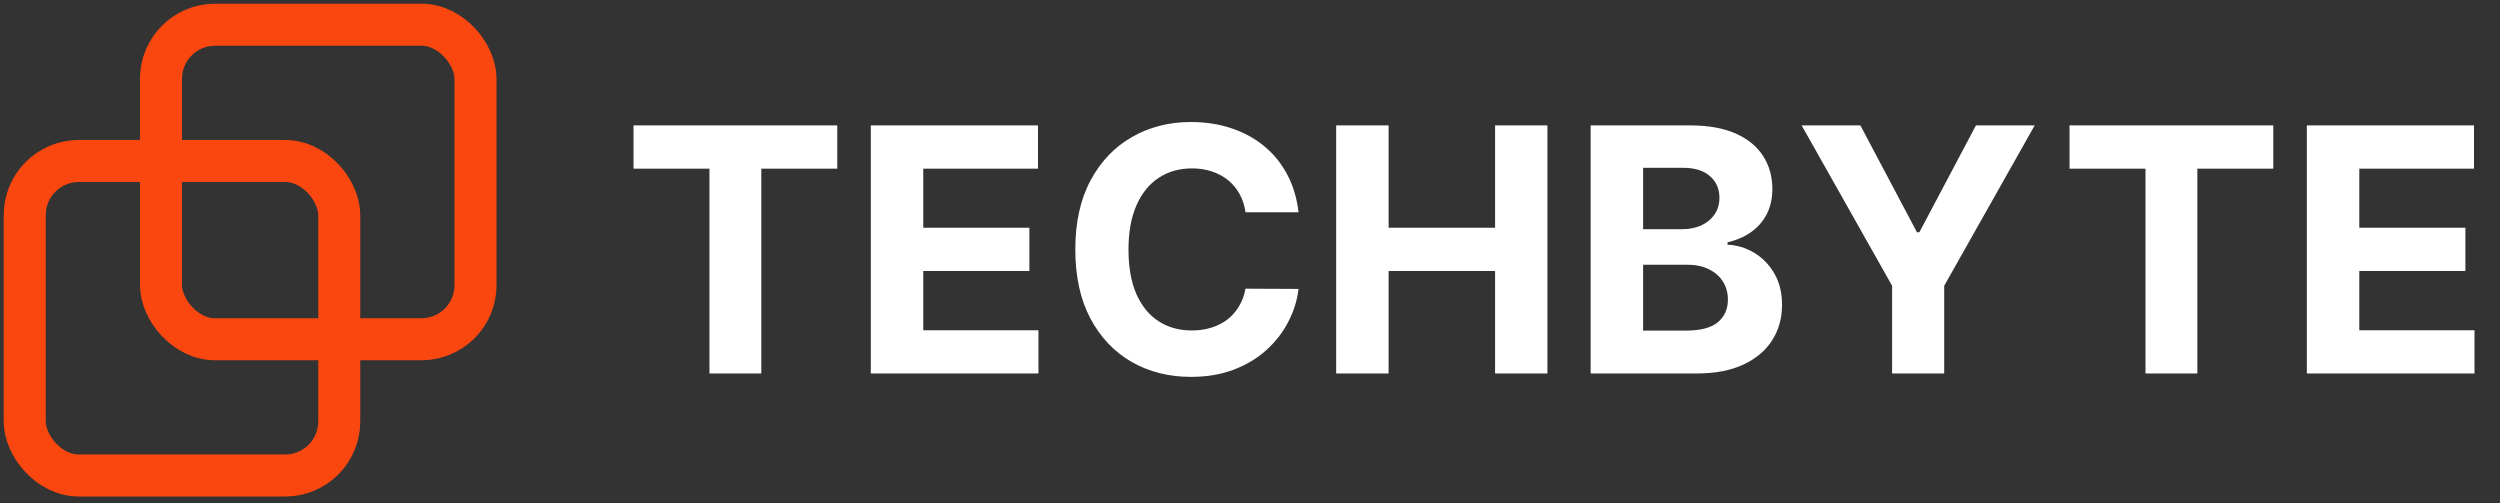 <svg width="328" height="66" viewBox="0 0 328 66" fill="none" xmlns="http://www.w3.org/2000/svg">
<rect x="0" y="0" width="328" height="66" fill="#333333" stroke="none"/>
<rect x="3.243" y="21.12" width="41.267" height="41.267" rx="7.097" stroke="#F9470F" stroke-width="5.514"/>
<rect x="21.12" y="3.243" width="41.267" height="41.267" rx="7.097" stroke="#F9470F" stroke-width="5.514"/>
<path d="M83.118 22.126V16.453H109.848V22.126H99.884V49H93.082V22.126H83.118ZM114.251 49V16.453H136.182V22.126H121.132V29.882H135.054V35.555H121.132V43.327H136.245V49H114.251ZM170.37 27.847H163.409C163.282 26.947 163.023 26.147 162.631 25.448C162.239 24.738 161.735 24.134 161.121 23.636C160.506 23.138 159.796 22.757 158.991 22.492C158.197 22.227 157.333 22.094 156.401 22.094C154.716 22.094 153.249 22.513 151.999 23.35C150.748 24.176 149.779 25.384 149.09 26.973C148.402 28.552 148.057 30.47 148.057 32.726C148.057 35.047 148.402 36.996 149.09 38.575C149.79 40.153 150.764 41.345 152.015 42.15C153.265 42.956 154.711 43.358 156.353 43.358C157.275 43.358 158.128 43.236 158.912 42.993C159.706 42.749 160.411 42.394 161.025 41.928C161.64 41.451 162.148 40.874 162.551 40.196C162.964 39.518 163.25 38.744 163.409 37.875L170.37 37.907C170.19 39.401 169.74 40.842 169.019 42.23C168.309 43.607 167.351 44.842 166.143 45.933C164.946 47.014 163.515 47.872 161.852 48.507C160.199 49.132 158.329 49.445 156.242 49.445C153.339 49.445 150.743 48.788 148.455 47.474C146.177 46.161 144.376 44.259 143.051 41.769C141.738 39.279 141.081 36.265 141.081 32.726C141.081 29.177 141.748 26.157 143.083 23.668C144.418 21.178 146.23 19.282 148.518 17.978C150.807 16.665 153.381 16.008 156.242 16.008C158.128 16.008 159.876 16.273 161.486 16.802C163.107 17.332 164.543 18.105 165.793 19.123C167.043 20.129 168.06 21.363 168.844 22.826C169.639 24.288 170.148 25.962 170.37 27.847ZM175.305 49V16.453H182.186V29.882H196.155V16.453H203.021V49H196.155V35.555H182.186V49H175.305ZM208.694 49V16.453H221.726C224.12 16.453 226.117 16.808 227.717 17.517C229.317 18.227 230.52 19.213 231.325 20.473C232.13 21.724 232.533 23.165 232.533 24.796C232.533 26.067 232.278 27.185 231.77 28.149C231.261 29.103 230.562 29.887 229.672 30.501C228.793 31.105 227.786 31.534 226.652 31.789V32.106C227.892 32.16 229.052 32.509 230.133 33.155C231.224 33.802 232.109 34.708 232.787 35.873C233.465 37.028 233.804 38.405 233.804 40.005C233.804 41.732 233.375 43.273 232.517 44.63C231.669 45.975 230.414 47.04 228.75 47.824C227.087 48.608 225.037 49 222.6 49H208.694ZM215.576 43.374H221.186C223.103 43.374 224.502 43.009 225.381 42.278C226.26 41.536 226.7 40.551 226.7 39.322C226.7 38.421 226.483 37.626 226.049 36.938C225.614 36.249 224.994 35.709 224.189 35.317C223.395 34.925 222.446 34.729 221.344 34.729H215.576V43.374ZM215.576 30.072H220.677C221.62 30.072 222.457 29.908 223.188 29.58C223.93 29.241 224.512 28.764 224.936 28.149C225.371 27.535 225.588 26.799 225.588 25.94C225.588 24.764 225.169 23.816 224.332 23.096C223.506 22.375 222.33 22.015 220.804 22.015H215.576V30.072ZM236.375 16.453H244.082L251.504 30.47H251.822L259.244 16.453H266.951L255.08 37.494V49H248.246V37.494L236.375 16.453ZM271.524 22.126V16.453H298.255V22.126H288.291V49H281.489V22.126H271.524ZM302.657 49V16.453H324.588V22.126H309.539V29.882H323.46V35.555H309.539V43.327H324.652V49H302.657Z" fill="white"/>
</svg>
